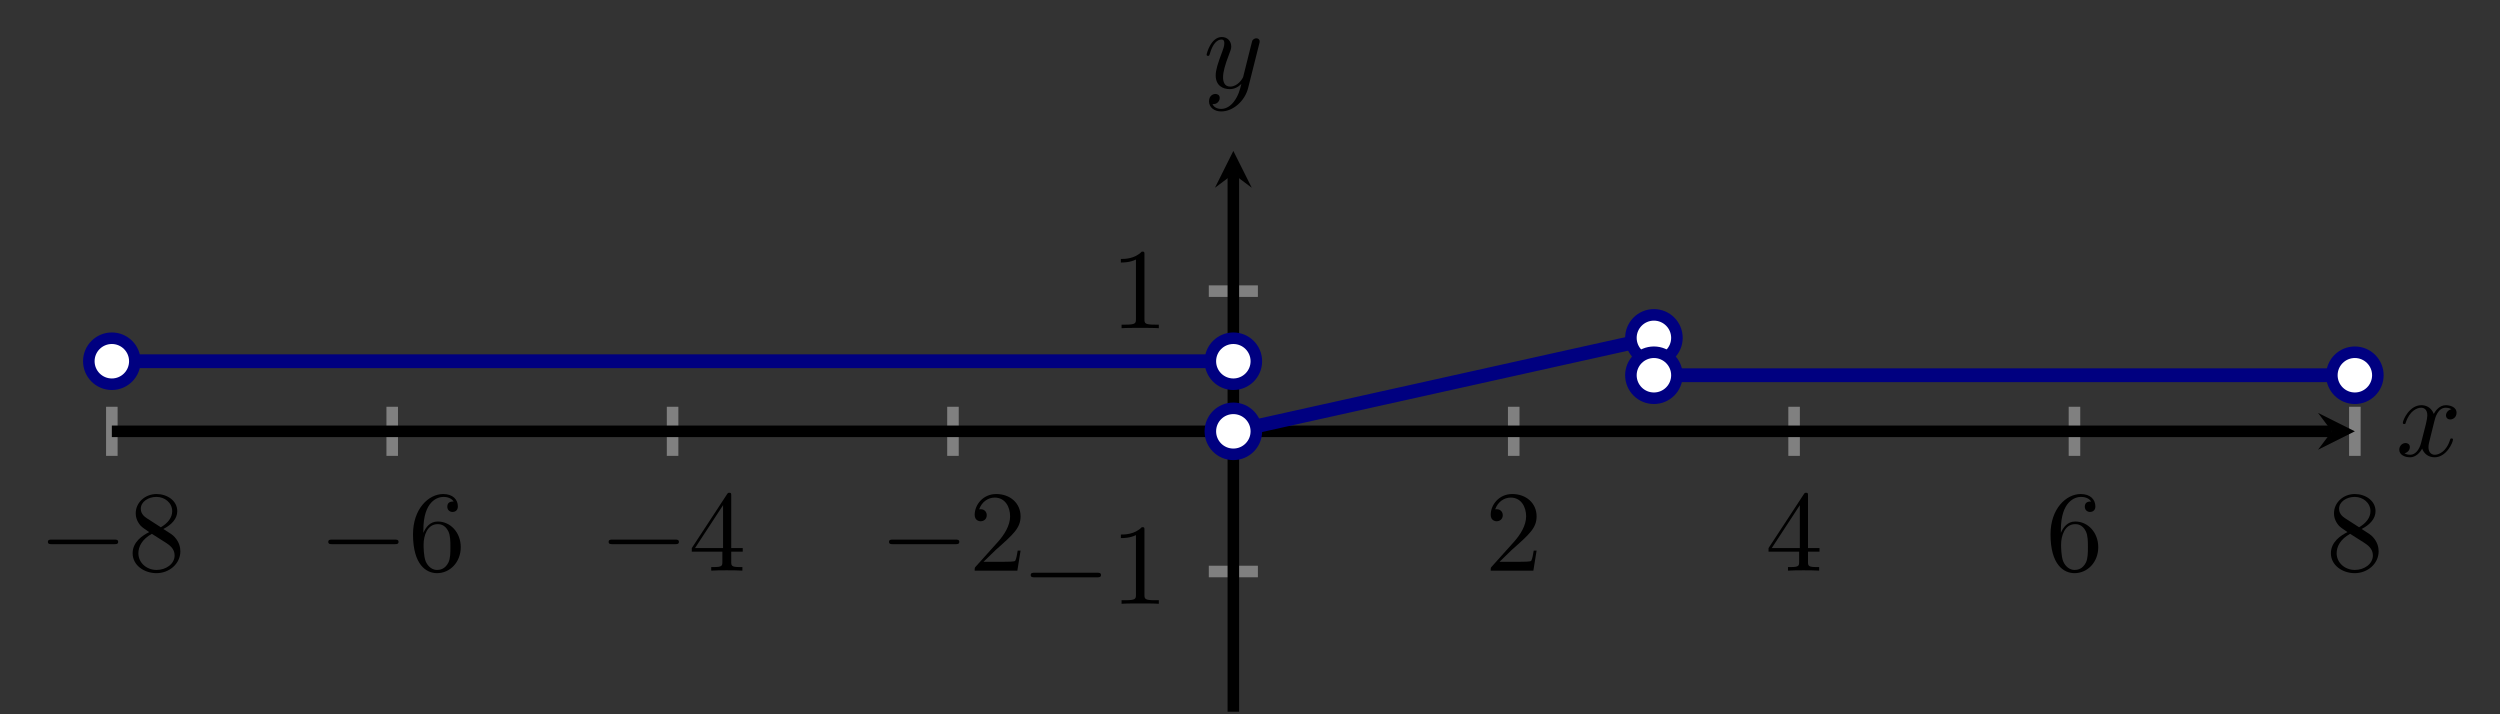 <?xml version="1.0" encoding="UTF-8" standalone="no"?>
<!DOCTYPE svg PUBLIC "-//W3C//DTD SVG 1.1//EN" "http://www.w3.org/Graphics/SVG/1.1/DTD/svg11.dtd">
<svg xmlns="http://www.w3.org/2000/svg" xmlns:xlink="http://www.w3.org/1999/xlink" version="1.1" width="216.526pt" height="61.84pt" viewBox="0 0 216.526 61.84">
<rect x="0" y="0" width="216.526" height="61.84" fill="#333333" stroke="none"/>
<path transform="matrix(1,0,0,-1,9.686,61.641)" stroke-width="1" stroke-linecap="butt" stroke-miterlimit="10" stroke-linejoin="miter" fill="none" stroke="#808080" d="M 0 22.158 L 0 26.41 M 24.284 22.158 L 24.284 26.41 M 48.567 22.158 L 48.567 26.41 M 72.851 22.158 L 72.851 26.41 M 121.418 22.158 L 121.418 26.41 M 145.702 22.158 L 145.702 26.41 M 169.985 22.158 L 169.985 26.41 M 194.269 22.158 L 194.269 26.41 "/>
<path transform="matrix(1,0,0,-1,9.686,61.641)" stroke-width="1" stroke-linecap="butt" stroke-miterlimit="10" stroke-linejoin="miter" fill="none" stroke="#808080" d="M 95.009 12.142 L 99.26 12.142 M 95.009 36.425 L 99.26 36.425 "/>
<path transform="matrix(1,0,0,-1,9.686,61.641)" stroke-width="1" stroke-linecap="butt" stroke-miterlimit="10" stroke-linejoin="miter" fill="none" stroke="#000000" d="M 0 24.284 L 192.277 24.284 "/>
<path transform="matrix(1,0,0,-1,201.963,37.357)" d="M 1.993 0 L -1.196 1.594 L 0 0 L -1.196 -1.594 "/>
<path transform="matrix(1,0,0,-1,9.686,61.641)" stroke-width="1" stroke-linecap="butt" stroke-miterlimit="10" stroke-linejoin="miter" fill="none" stroke="#000000" d="M 97.135 0 L 97.135 46.575 "/>
<path transform="matrix(0,-1,-1,-0,106.821,15.066)" d="M 1.993 0 L -1.196 1.594 L 0 0 L -1.196 -1.594 "/>
<symbol id="font_0_1">
<path d="M .576 0 C .593 0 .611 0 .611 .02 C .611 .04 .593 .04 .576 .04 L .035 .04 C .018 .04 0 .04 0 .02 C 0 0 .018 0 .035 0 L .576 0 Z "/>
</symbol>
<use xlink:href="#font_0_1" transform="matrix(9.963,0,0,-9.963,4.148,47.132)"/>
<symbol id="font_1_5">
<path d="M .121 .479 C .075 .509 .071 .543 .071 .56 C .071 .621 .136 .663 .207 .663 C .28 .663 .344 .611 .344 .539 C .344 .482 .305 .434 .245 .399 L .121 .479 M .267 .384 C .339 .421 .388 .473 .388 .539 C .388 .631 .299 .688 .208 .688 C .108 .688 .027 .614 .027 .521 C .027 .503 .029 .458 .071 .411 C .082 .399 .119 .374 .144 .357 C .086 .328 0 .272 0 .173 C 0 .067 .102 0 .207 0 C .32 0 .415 .083 .415 .19 C .415 .226 .404 .271 .366 .313 C .347 .334 .331 .344 .267 .384 M .167 .342 L .29 .264 C .318 .245 .365 .215 .365 .154 C .365 .08 .29 .028 .208 .028 C .122 .028 .05 .09 .05 .173 C .05 .231 .082 .295 .167 .342 Z "/>
</symbol>
<use xlink:href="#font_1_5" transform="matrix(9.963,0,0,-9.963,11.487,49.642)"/>
<use xlink:href="#font_0_1" transform="matrix(9.963,0,0,-9.963,28.431,47.132)"/>
<symbol id="font_1_4">
<path d="M .09 .35 L .09 .374 C .09 .627 .214 .663 .265 .663 C .289 .663 .331 .657 .353 .623 C .338 .623 .298 .623 .298 .578 C .298 .547 .322 .532 .344 .532 C .36 .532 .39 .541 .39 .58 C .39 .64 .346 .688 .263 .688 C .135 .688 0 .559 0 .338 C 0 .071 .116 0 .209 0 C .32 0 .415 .094 .415 .226 C .415 .353 .326 .449 .215 .449 C .147 .449 .11 .398 .09 .35 M .209 .028 C .146 .028 .116 .088 .11 .103 C .092 .15 .092 .23 .092 .248 C .092 .326 .124 .426 .214 .426 C .23 .426 .276 .426 .307 .364 C .325 .327 .325 .276 .325 .227 C .325 .179 .325 .129 .308 .093 C .278 .033 .232 .028 .209 .028 Z "/>
</symbol>
<use xlink:href="#font_1_4" transform="matrix(9.963,0,0,-9.963,35.771,49.642)"/>
<use xlink:href="#font_0_1" transform="matrix(9.963,0,0,-9.963,52.714,47.132)"/>
<symbol id="font_1_3">
<path d="M .266 .165 L .266 .078 C .266 .042 .264 .031 .19 .031 L .169 .031 L .169 0 C .21 .003 .262 .003 .304 .003 C .346 .003 .399 .003 .44 0 L .44 .031 L .419 .031 C .345 .031 .343 .042 .343 .078 L .343 .165 L .443 .165 L .443 .196 L .343 .196 L .343 .651 C .343 .671 .343 .677 .327 .677 C .318 .677 .315 .677 .307 .665 L 0 .196 L 0 .165 L .266 .165 M .272 .196 L .028 .196 L .272 .569 L .272 .196 Z "/>
</symbol>
<use xlink:href="#font_1_3" transform="matrix(9.963,0,0,-9.963,59.915,49.423)"/>
<use xlink:href="#font_0_1" transform="matrix(9.963,0,0,-9.963,76.998,47.132)"/>
<symbol id="font_1_2">
<path d="M .077 .077 L .183 .18 C .339 .318 .399 .372 .399 .472 C .399 .586 .309 .666 .187 .666 C .074 .666 0 .574 0 .485 C 0 .429 .05 .429 .053 .429 C .07 .429 .105 .441 .105 .482 C .105 .508 .087 .534 .052 .534 C .044 .534 .042 .534 .039 .533 C .062 .598 .116 .635 .174 .635 C .265 .635 .308 .554 .308 .472 C .308 .392 .258 .313 .203 .251 L .011 .037 C 0 .026 0 .024 0 0 L .371 0 L .399 .174 L .374 .174 C .369 .144 .362 .1 .352 .085 C .345 .077 .279 .077 .257 .077 L .077 .077 Z "/>
</symbol>
<use xlink:href="#font_1_2" transform="matrix(9.963,0,0,-9.963,84.417,49.423)"/>
<use xlink:href="#font_1_2" transform="matrix(9.963,0,0,-9.963,129.11,49.423)"/>
<use xlink:href="#font_1_3" transform="matrix(9.963,0,0,-9.963,153.174,49.423)"/>
<use xlink:href="#font_1_4" transform="matrix(9.963,0,0,-9.963,177.596,49.642)"/>
<use xlink:href="#font_1_5" transform="matrix(9.963,0,0,-9.963,201.88,49.642)"/>
<use xlink:href="#font_0_1" transform="matrix(9.963,0,0,-9.963,89.27,50.003)"/>
<symbol id="font_1_1">
<path d="M .205 .64 C .205 .664 .205 .666 .182 .666 C .12 .602 .032 .602 0 .602 L 0 .571 C .02 .571 .079 .571 .131 .597 L .131 .079 C .131 .043 .128 .031 .038 .031 L .006 .031 L .006 0 C .041 .003 .128 .003 .168 .003 C .208 .003 .295 .003 .33 0 L .33 .031 L .298 .031 C .208 .031 .205 .042 .205 .079 L .205 .64 Z "/>
</symbol>
<use xlink:href="#font_1_1" transform="matrix(9.963,0,0,-9.963,97.079,52.294)"/>
<use xlink:href="#font_1_1" transform="matrix(9.963,0,0,-9.963,97.079,28.426)"/>
<clipPath id="cp2">
<path transform="matrix(1,0,0,-1,9.686,61.641)" d="M 0 0 L 194.269 0 L 194.269 48.567 L 0 48.567 Z "/>
</clipPath>
<g clip-path="url(#cp2)">
<path transform="matrix(1,0,0,-1,9.686,61.641)" stroke-width="1.196" stroke-linecap="butt" stroke-miterlimit="10" stroke-linejoin="miter" fill="none" stroke="#000080" d="M 0 30.355 L 97.135 30.355 "/>
<path transform="matrix(1,0,0,-1,9.686,61.641)" stroke-width="1.196" stroke-linecap="butt" stroke-miterlimit="10" stroke-linejoin="miter" fill="none" stroke="#000080" d="M 133.56 29.14 L 194.269 29.14 "/>
<path transform="matrix(1,0,0,-1,9.686,61.641)" stroke-width="1.196" stroke-linecap="butt" stroke-miterlimit="10" stroke-linejoin="miter" fill="none" stroke="#000080" d="M 97.135 24.284 C 97.135 24.284 98.231 24.527 98.652 24.621 C 99.073 24.714 99.749 24.865 100.17 24.958 C 100.591 25.052 101.267 25.202 101.688 25.295 C 102.109 25.389 102.784 25.539 103.205 25.633 C 103.627 25.726 104.302 25.876 104.723 25.97 C 105.144 26.064 105.82 26.214 106.241 26.307 C 106.662 26.401 107.337 26.551 107.759 26.644 C 108.18 26.738 108.855 26.888 109.276 26.982 C 109.698 27.075 110.373 27.226 110.794 27.319 C 111.215 27.413 111.891 27.563 112.312 27.656 C 112.733 27.75 113.408 27.9 113.83 27.993 C 114.251 28.087 114.926 28.237 115.347 28.331 C 115.768 28.424 116.444 28.574 116.865 28.668 C 117.286 28.762 117.962 28.912 118.383 29.005 C 118.804 29.099 119.479 29.249 119.9 29.343 C 120.322 29.436 120.997 29.586 121.418 29.68 C 121.839 29.774 122.515 29.924 122.936 30.017 C 123.357 30.111 124.032 30.261 124.454 30.355 C 124.875 30.448 125.55 30.598 125.971 30.692 C 126.393 30.785 127.068 30.935 127.489 31.029 C 127.91 31.122 128.586 31.273 129.007 31.366 C 129.428 31.46 130.103 31.61 130.525 31.703 C 130.946 31.797 131.621 31.947 132.042 32.041 C 132.463 32.135 133.56 32.378 133.56 32.378 "/>
</g>
<path transform="matrix(1,0,0,-1,9.686,61.641)" d="M 1.993 30.355 C 1.993 31.455 1.1 32.347 0 32.347 C -1.1 32.347 -1.993 31.455 -1.993 30.355 C -1.993 29.254 -1.1 28.362 0 28.362 C 1.1 28.362 1.993 29.254 1.993 30.355 Z M 0 30.355 " fill="#ffffff"/>
<path transform="matrix(1,0,0,-1,9.686,61.641)" stroke-width="1" stroke-linecap="butt" stroke-miterlimit="10" stroke-linejoin="miter" fill="none" stroke="#000080" d="M 1.993 30.355 C 1.993 31.455 1.1 32.347 0 32.347 C -1.1 32.347 -1.993 31.455 -1.993 30.355 C -1.993 29.254 -1.1 28.362 0 28.362 C 1.1 28.362 1.993 29.254 1.993 30.355 Z M 0 30.355 "/>
<path transform="matrix(1,0,0,-1,9.686,61.641)" d="M 99.127 30.355 C 99.127 31.455 98.235 32.347 97.135 32.347 C 96.034 32.347 95.142 31.455 95.142 30.355 C 95.142 29.254 96.034 28.362 97.135 28.362 C 98.235 28.362 99.127 29.254 99.127 30.355 Z M 97.135 30.355 " fill="#ffffff"/>
<path transform="matrix(1,0,0,-1,9.686,61.641)" stroke-width="1" stroke-linecap="butt" stroke-miterlimit="10" stroke-linejoin="miter" fill="none" stroke="#000080" d="M 99.127 30.355 C 99.127 31.455 98.235 32.347 97.135 32.347 C 96.034 32.347 95.142 31.455 95.142 30.355 C 95.142 29.254 96.034 28.362 97.135 28.362 C 98.235 28.362 99.127 29.254 99.127 30.355 Z M 97.135 30.355 "/>
<path transform="matrix(1,0,0,-1,9.686,61.641)" d="M 99.127 24.284 C 99.127 25.384 98.235 26.276 97.135 26.276 C 96.034 26.276 95.142 25.384 95.142 24.284 C 95.142 23.183 96.034 22.291 97.135 22.291 C 98.235 22.291 99.127 23.183 99.127 24.284 Z M 97.135 24.284 " fill="#ffffff"/>
<path transform="matrix(1,0,0,-1,9.686,61.641)" stroke-width="1" stroke-linecap="butt" stroke-miterlimit="10" stroke-linejoin="miter" fill="none" stroke="#000080" d="M 99.127 24.284 C 99.127 25.384 98.235 26.276 97.135 26.276 C 96.034 26.276 95.142 25.384 95.142 24.284 C 95.142 23.183 96.034 22.291 97.135 22.291 C 98.235 22.291 99.127 23.183 99.127 24.284 Z M 97.135 24.284 "/>
<path transform="matrix(1,0,0,-1,9.686,61.641)" d="M 135.553 32.378 C 135.553 33.479 134.66 34.371 133.56 34.371 C 132.46 34.371 131.567 33.479 131.567 32.378 C 131.567 31.278 132.46 30.386 133.56 30.386 C 134.66 30.386 135.553 31.278 135.553 32.378 Z M 133.56 32.378 " fill="#ffffff"/>
<path transform="matrix(1,0,0,-1,9.686,61.641)" stroke-width="1" stroke-linecap="butt" stroke-miterlimit="10" stroke-linejoin="miter" fill="none" stroke="#000080" d="M 135.553 32.378 C 135.553 33.479 134.66 34.371 133.56 34.371 C 132.46 34.371 131.567 33.479 131.567 32.378 C 131.567 31.278 132.46 30.386 133.56 30.386 C 134.66 30.386 135.553 31.278 135.553 32.378 Z M 133.56 32.378 "/>
<path transform="matrix(1,0,0,-1,9.686,61.641)" d="M 135.553 29.14 C 135.553 30.241 134.66 31.133 133.56 31.133 C 132.46 31.133 131.567 30.241 131.567 29.14 C 131.567 28.04 132.46 27.148 133.56 27.148 C 134.66 27.148 135.553 28.04 135.553 29.14 Z M 133.56 29.14 " fill="#ffffff"/>
<path transform="matrix(1,0,0,-1,9.686,61.641)" stroke-width="1" stroke-linecap="butt" stroke-miterlimit="10" stroke-linejoin="miter" fill="none" stroke="#000080" d="M 135.553 29.14 C 135.553 30.241 134.66 31.133 133.56 31.133 C 132.46 31.133 131.567 30.241 131.567 29.14 C 131.567 28.04 132.46 27.148 133.56 27.148 C 134.66 27.148 135.553 28.04 135.553 29.14 Z M 133.56 29.14 "/>
<path transform="matrix(1,0,0,-1,9.686,61.641)" d="M 196.262 29.14 C 196.262 30.241 195.37 31.133 194.269 31.133 C 193.169 31.133 192.277 30.241 192.277 29.14 C 192.277 28.04 193.169 27.148 194.269 27.148 C 195.37 27.148 196.262 28.04 196.262 29.14 Z M 194.269 29.14 " fill="#ffffff"/>
<path transform="matrix(1,0,0,-1,9.686,61.641)" stroke-width="1" stroke-linecap="butt" stroke-miterlimit="10" stroke-linejoin="miter" fill="none" stroke="#000080" d="M 196.262 29.14 C 196.262 30.241 195.37 31.133 194.269 31.133 C 193.169 31.133 192.277 30.241 192.277 29.14 C 192.277 28.04 193.169 27.148 194.269 27.148 C 195.37 27.148 196.262 28.04 196.262 29.14 Z M 194.269 29.14 "/>
<symbol id="font_3_1">
<path d="M .305 .313 C .311 .339 .334 .431 .404 .431 C .409 .431 .433 .431 .454 .418 C .426 .413 .406 .388 .406 .364 C .406 .348 .417 .329 .444 .329 C .466 .329 .498 .347 .498 .387 C .498 .439 .439 .453 .405 .453 C .347 .453 .312 .4 .3 .377 C .275 .443 .221 .453 .192 .453 C .088 .453 .031 .324 .031 .299 C .031 .289 .041 .289 .043 .289 C .051 .289 .054 .291 .056 .3 C .09 .406 .156 .431 .19 .431 C .209 .431 .244 .422 .244 .364 C .244 .333 .227 .266 .19 .126 C .174 .064 .139 .022 .095 .022 C .089 .022 .066 .022 .045 .035 C .07 .04 .092 .061 .092 .089 C .092 .116 .07 .124 .055 .124 C .025 .124 0 .098 0 .066 C 0 .02 .05 0 .094 0 C .16 0 .196 .07 .199 .076 C .211 .039 .247 0 .307 0 C .41 0 .467 .129 .467 .154 C .467 .164 .458 .164 .455 .164 C .446 .164 .444 .16 .442 .153 C .409 .046 .341 .022 .309 .022 C .27 .022 .254 .054 .254 .088 C .254 .11 .26 .132 .271 .176 L .305 .313 Z "/>
</symbol>
<use xlink:href="#font_3_1" transform="matrix(9.963,0,0,-9.963,207.801,39.607)"/>
<symbol id="font_3_2">
<path d="M .457 .586 C .461 .6 .461 .602 .461 .609 C .461 .627 .447 .636 .432 .636 C .422 .636 .406 .63 .397 .615 C .395 .61 .387 .579 .383 .561 C .376 .535 .369 .508 .363 .481 L .318 .301 C .314 .286 .271 .216 .205 .216 C .154 .216 .143 .26 .143 .297 C .143 .343 .16 .405 .194 .493 C .21 .534 .214 .545 .214 .565 C .214 .61 .182 .647 .132 .647 C .037 .647 0 .502 0 .493 C 0 .483 .01 .483 .012 .483 C .022 .483 .023 .485 .028 .501 C .055 .595 .095 .625 .129 .625 C .137 .625 .154 .625 .154 .593 C .154 .568 .144 .542 .137 .523 C .097 .417 .079 .36 .079 .313 C .079 .224 .142 .194 .201 .194 C .24 .194 .274 .211 .302 .239 C .289 .187 .277 .138 .237 .085 C .211 .051 .173 .022 .127 .022 C .113 .022 .068 .025 .051 .064 C .067 .064 .08 .064 .094 .076 C .104 .085 .114 .098 .114 .117 C .114 .148 .087 .152 .077 .152 C .054 .152 .021 .136 .021 .087 C .021 .037 .065 0 .127 0 C .23 0 .333 .091 .361 .204 L .457 .586 Z "/>
</symbol>
<use xlink:href="#font_3_2" transform="matrix(9.963,0,0,-9.963,104.505,9.652)"/>
</svg>
